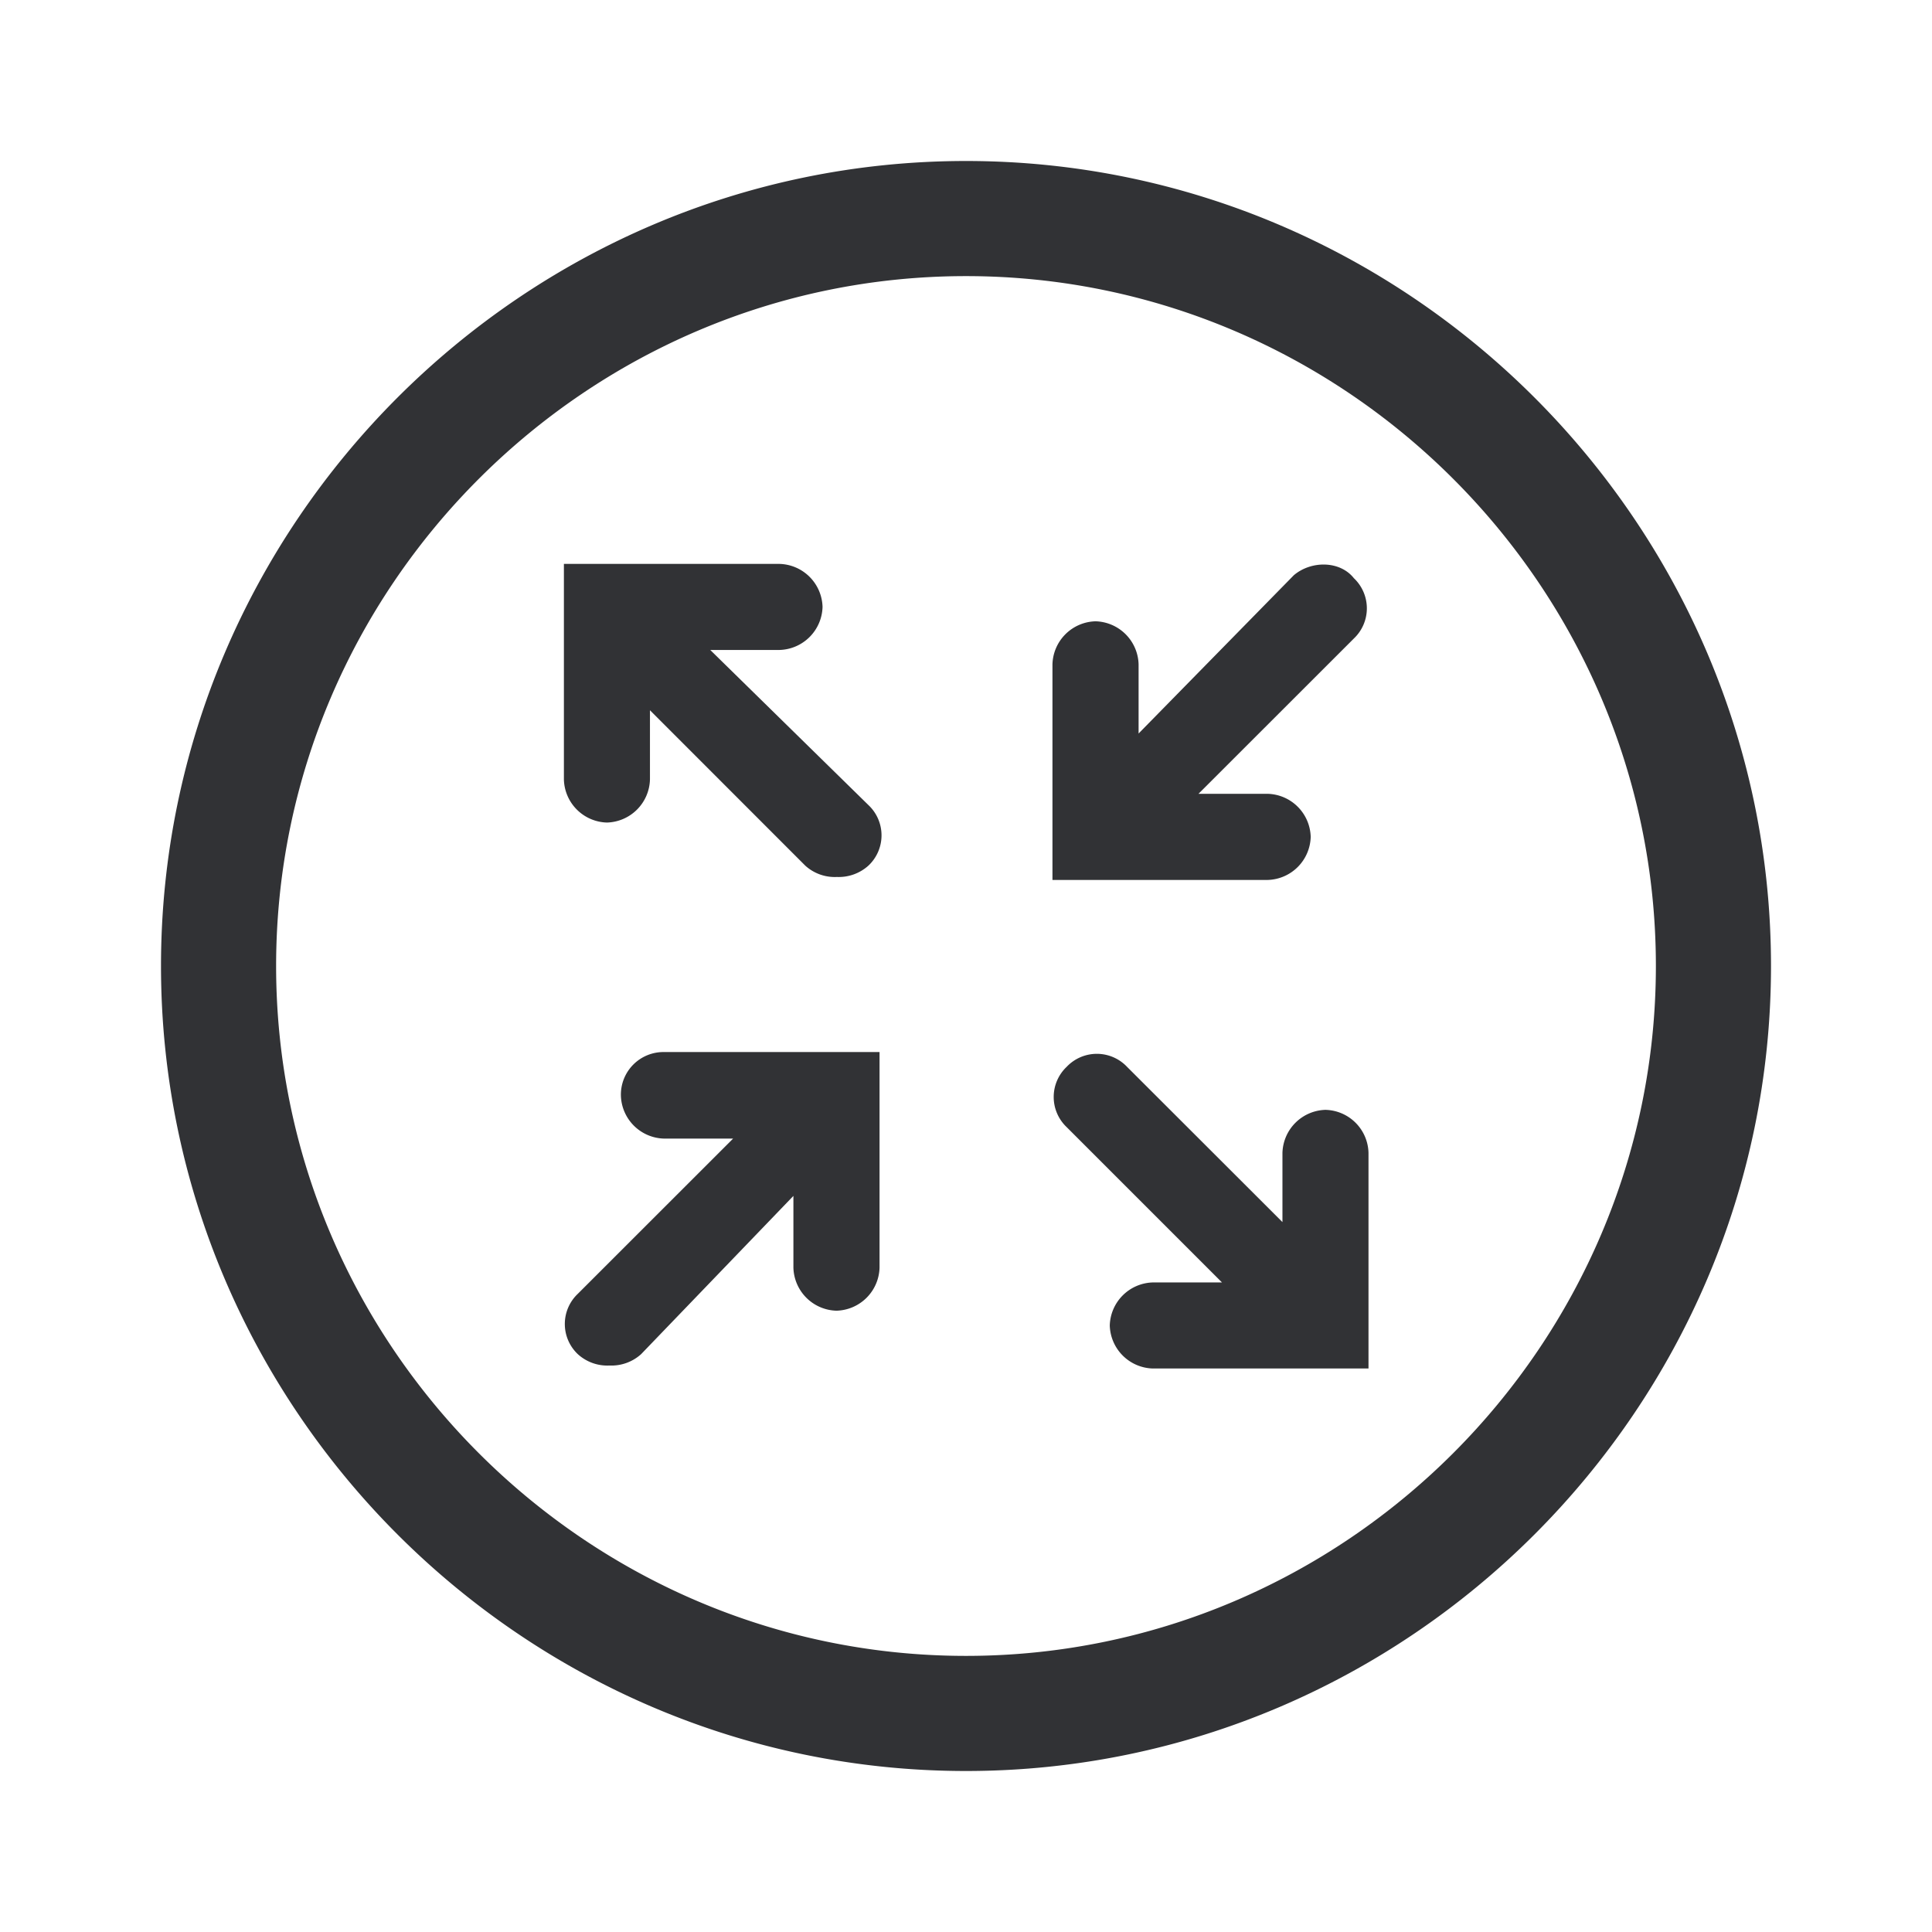 <svg width="24" height="24" xmlns="http://www.w3.org/2000/svg"><path d="m16.072 7.146-1.928 1.966v-.86a.55.55 0 0 0-.535-.534.55.55 0 0 0-.535.534v2.679h2.674a.55.55 0 0 0 .534-.535.55.55 0 0 0-.534-.535h-.86l1.93-1.929a.516.516 0 0 0 0-.75c-.174-.219-.531-.219-.746-.036Zm.393 6.641a.55.55 0 0 0-.534.535v.859L14 13.252a.516.516 0 0 0-.749 0 .516.516 0 0 0 0 .75l1.929 1.929h-.86a.55.55 0 0 0-.534.534.55.55 0 0 0 .535.535H17v-2.678a.548.548 0 0 0-.535-.535Zm-8.752-.178a.55.55 0 0 0 .535.535h.859l-1.929 1.928a.516.516 0 0 0 0 .75.544.544 0 0 0 .393.141.55.55 0 0 0 .393-.141l1.892-1.966v.892a.55.55 0 0 0 .535.534.55.55 0 0 0 .535-.534v-2.679H8.252a.529.529 0 0 0-.539.54Zm1.11-5.535h.86a.55.55 0 0 0 .535-.535.55.55 0 0 0-.535-.534H7.005v2.678a.55.55 0 0 0 .534.535.55.55 0 0 0 .535-.535v-.86l1.929 1.93a.544.544 0 0 0 .393.141.55.55 0 0 0 .393-.142.516.516 0 0 0 0-.75L8.824 8.075ZM12 2C6.502 2 2 6.502 2 12s4.502 10 10 10 10-4.502 10-10S17.498 2 12 2Zm0 18.57c-4.712 0-8.57-3.858-8.57-8.57S7.289 3.43 12 3.43s8.57 3.858 8.57 8.57-3.858 8.57-8.57 8.57Z" fill="#313235" fill-rule="nonzero"/></svg>